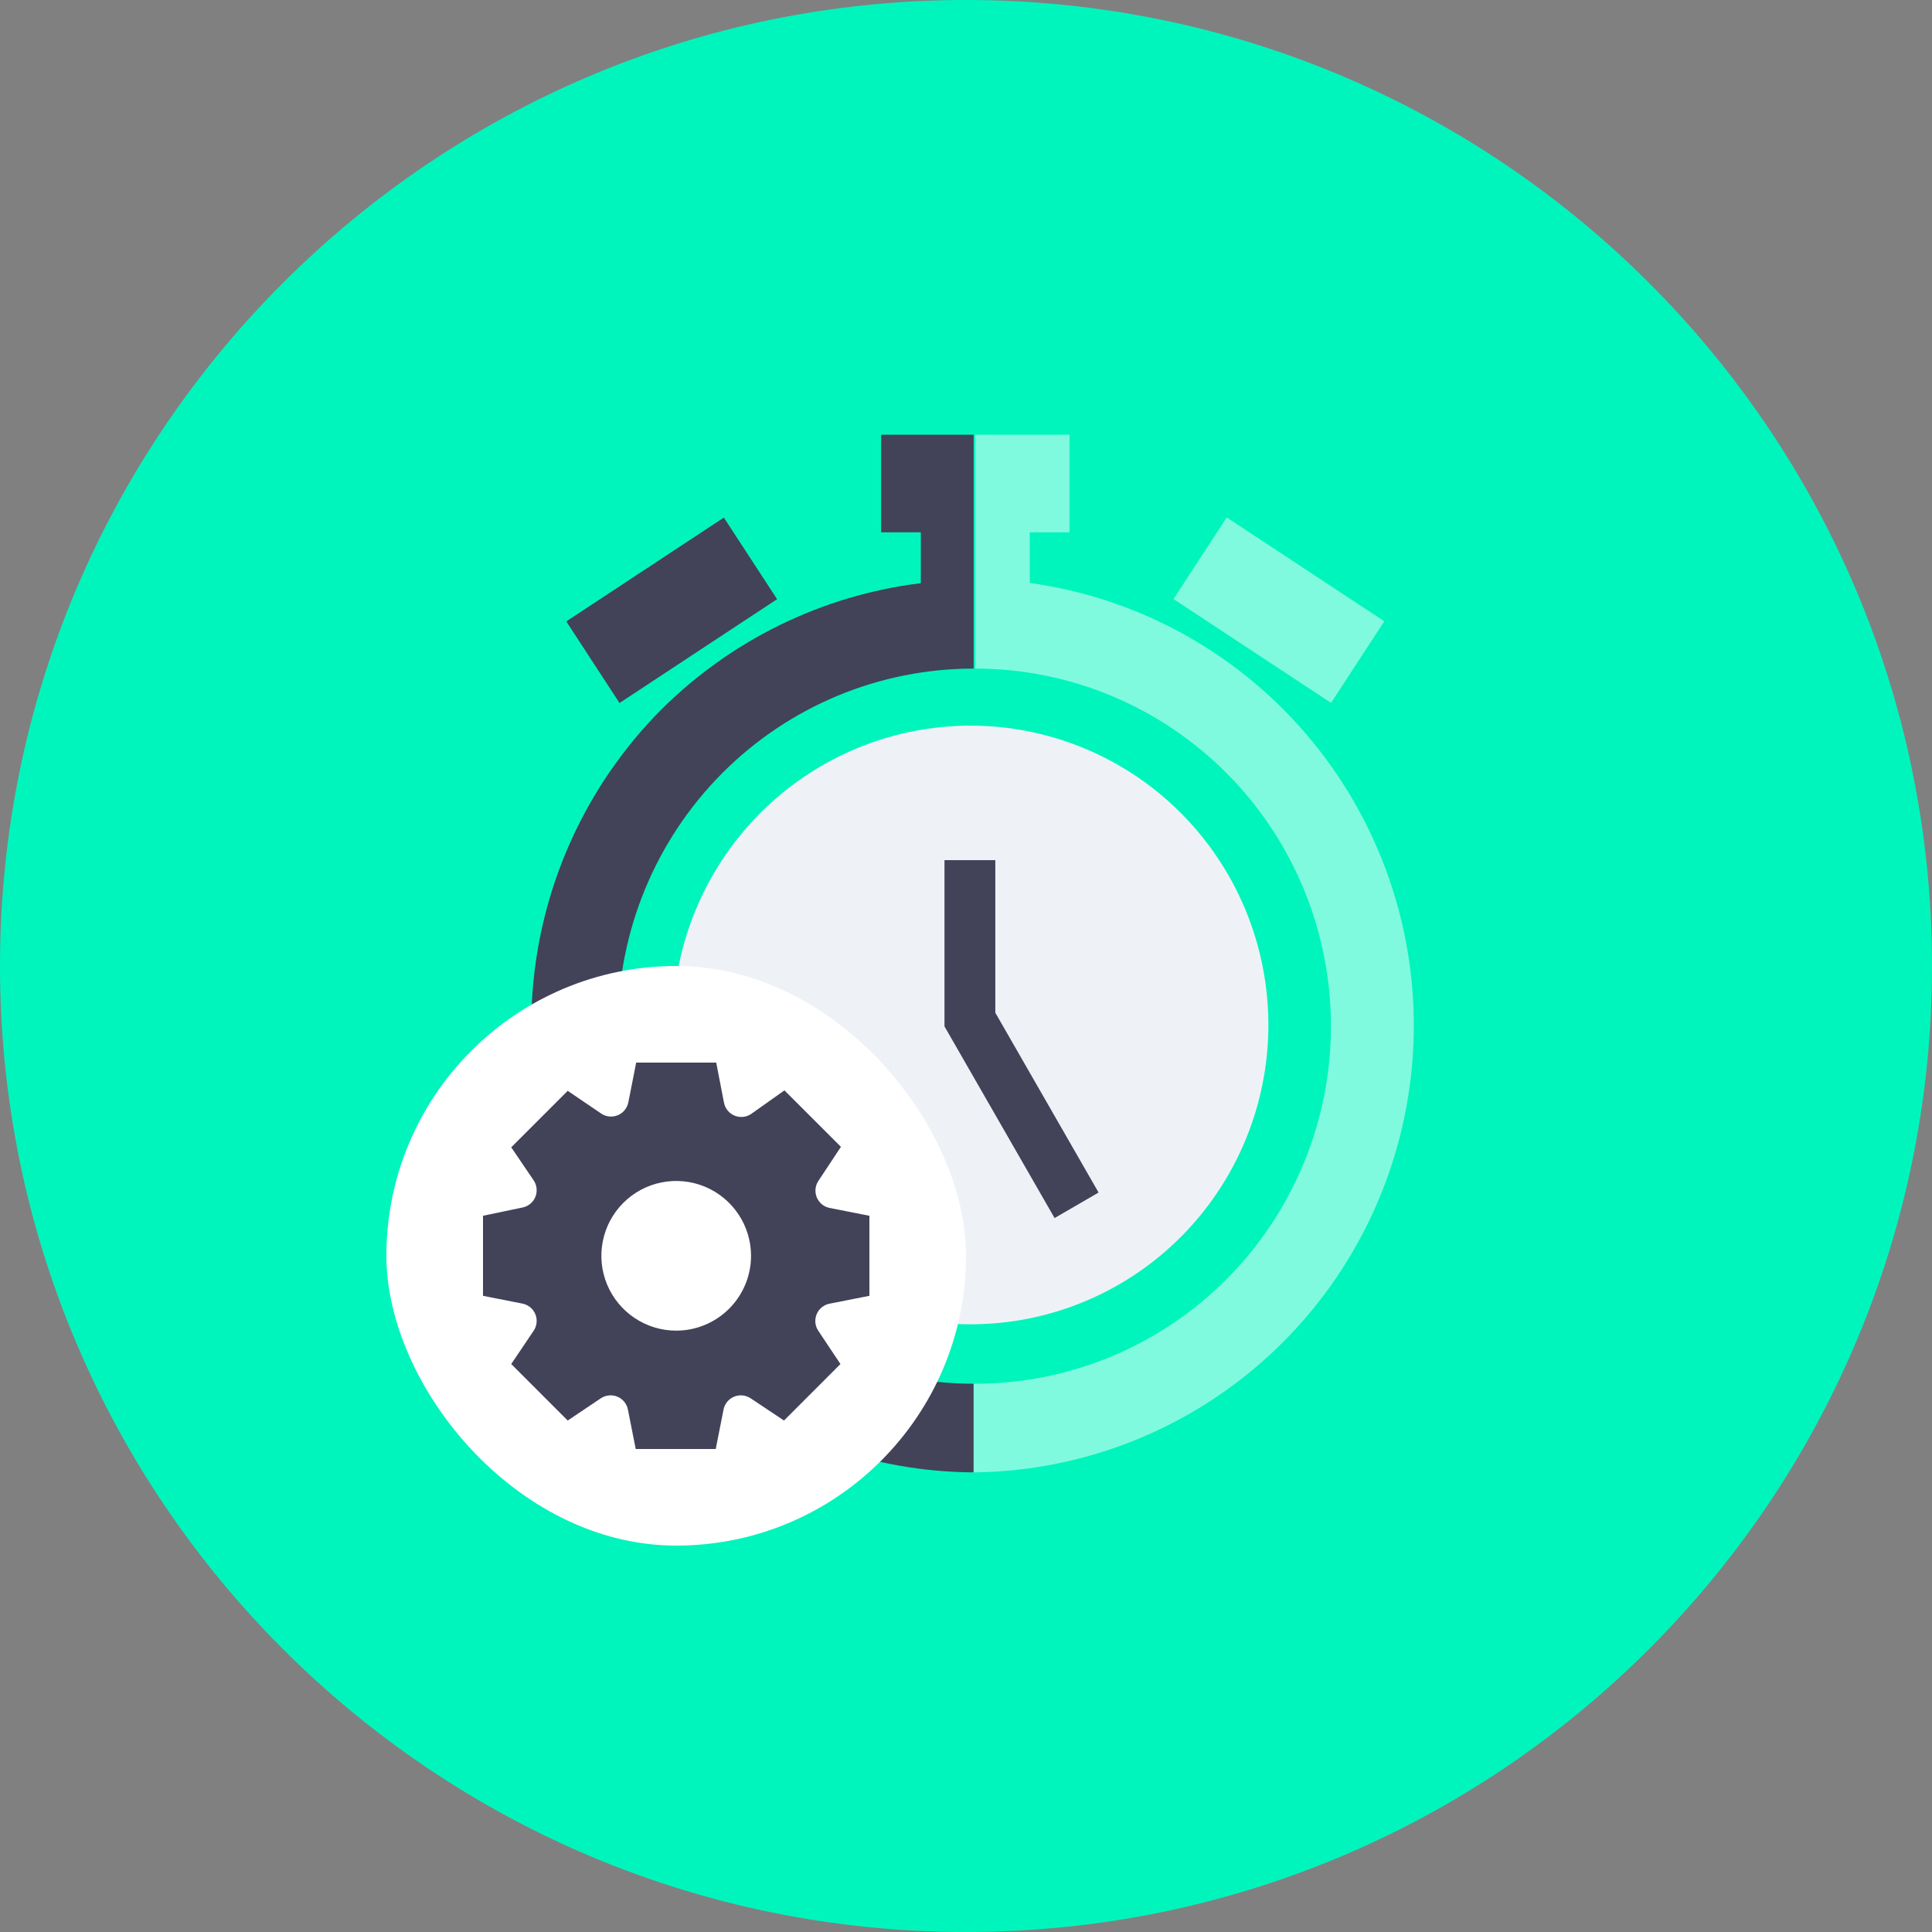 <svg width="80" height="80" viewBox="0 0 80 80" fill="none" xmlns="http://www.w3.org/2000/svg">
<rect x="0" y="0" width="80" height="80" fill="#808080" stroke="none"/>
<g clip-path="url(#clip0_296_28385)">
<path d="M40 80C62.091 80 80 62.091 80 40C80 17.909 62.091 0 40 0C17.909 0 0 17.909 0 40C0 62.091 17.909 80 40 80Z" fill="#00F5BC"/>
<path d="M40.163 54.836C43.017 54.842 45.785 53.853 47.995 52.037C50.205 50.22 51.719 47.69 52.28 44.876C52.841 42.063 52.413 39.141 51.07 36.609C49.726 34.077 47.551 32.092 44.914 30.993C42.277 29.894 39.343 29.748 36.611 30.581C33.879 31.414 31.52 33.173 29.935 35.56C28.35 37.946 27.638 40.811 27.92 43.667C28.202 46.522 29.461 49.191 31.482 51.217C32.621 52.364 33.974 53.274 35.464 53.895C36.953 54.516 38.55 54.836 40.163 54.836Z" fill="#EEF2F6"/>
<path d="M41.214 35.617H39.109V42.491H41.214V35.617Z" fill="#424259"/>
<path d="M40.928 41.437L39.105 42.494L43.668 50.437L45.49 49.38L40.928 41.437Z" fill="#424259"/>
<path d="M27.337 29.428C30.248 26.508 34.047 24.649 38.13 24.148V22.041H36.486V18H40.316V27.684C36.41 27.684 32.663 29.244 29.9 32.021C27.138 34.798 25.586 38.564 25.586 42.491C25.586 46.418 27.138 50.184 29.9 52.961C32.663 55.738 36.41 57.298 40.316 57.298V60.967C36.69 60.948 33.149 59.852 30.14 57.818C27.13 55.784 24.785 52.902 23.398 49.533C22.012 46.165 21.646 42.46 22.347 38.883C23.047 35.306 24.783 32.017 27.337 29.428Z" fill="#424259"/>
<path d="M23.449 25.731L29.973 21.432L32.177 24.811L25.653 29.11L23.449 25.731Z" fill="#424259"/>
<path opacity="0.5" d="M40.38 18H44.285V22.041H42.641V24.139C47.241 24.774 51.432 27.133 54.375 30.744C57.318 34.354 58.794 38.949 58.508 43.607C58.222 48.266 56.195 52.643 52.833 55.863C49.471 59.082 45.023 60.905 40.38 60.967H40.315V57.298H40.38C44.287 57.298 48.034 55.738 50.797 52.961C53.559 50.184 55.111 46.418 55.111 42.491C55.111 38.564 53.559 34.798 50.797 32.021C48.034 29.244 44.287 27.684 40.38 27.684V18Z" fill="white"/>
<path opacity="0.5" d="M50.796 21.426L57.32 25.726L55.116 29.105L48.592 24.805L50.796 21.426Z" fill="white"/>
<rect x="16" y="40" width="24" height="24" rx="12" fill="white"/>
<path d="M34.373 53.978L36 53.657V50.343L34.373 50.022C34.25 50.001 34.135 49.949 34.038 49.871C33.941 49.793 33.866 49.692 33.819 49.577C33.773 49.462 33.756 49.337 33.771 49.213C33.786 49.09 33.832 48.973 33.905 48.872L34.821 47.488L32.482 45.15L31.108 46.124C31.008 46.193 30.892 46.235 30.772 46.248C30.651 46.26 30.529 46.242 30.417 46.196C30.305 46.15 30.206 46.076 30.129 45.982C30.052 45.888 30.001 45.776 29.978 45.657L29.657 44H26.343L26.022 45.627C26.001 45.75 25.949 45.865 25.871 45.962C25.793 46.059 25.692 46.134 25.577 46.181C25.462 46.227 25.337 46.244 25.213 46.229C25.09 46.214 24.973 46.168 24.872 46.095L23.508 45.169L21.169 47.508L22.095 48.872C22.163 48.972 22.206 49.088 22.218 49.209C22.231 49.33 22.213 49.452 22.167 49.564C22.12 49.676 22.047 49.775 21.953 49.851C21.858 49.928 21.747 49.98 21.627 50.002L20 50.343V53.657L21.627 53.978C21.747 54.001 21.858 54.053 21.953 54.129C22.047 54.206 22.12 54.305 22.167 54.417C22.213 54.529 22.231 54.651 22.218 54.772C22.206 54.892 22.163 55.008 22.095 55.108L21.169 56.482L23.508 58.821L24.872 57.905C24.972 57.837 25.088 57.794 25.209 57.782C25.33 57.769 25.452 57.787 25.564 57.833C25.676 57.88 25.775 57.953 25.851 58.047C25.928 58.142 25.98 58.253 26.002 58.373L26.324 60H29.637L29.959 58.373C29.981 58.253 30.033 58.142 30.11 58.047C30.186 57.953 30.285 57.88 30.397 57.833C30.509 57.787 30.631 57.769 30.752 57.782C30.873 57.794 30.989 57.837 31.089 57.905L32.463 58.821L34.801 56.482L33.886 55.108C33.817 55.007 33.775 54.89 33.763 54.768C33.752 54.645 33.771 54.523 33.82 54.41C33.868 54.297 33.944 54.199 34.041 54.123C34.138 54.048 34.252 53.998 34.373 53.978ZM28 55.099C27.387 55.099 26.788 54.917 26.279 54.576C25.769 54.236 25.372 53.752 25.137 53.186C24.903 52.62 24.841 51.997 24.961 51.395C25.08 50.794 25.376 50.242 25.809 49.809C26.242 49.376 26.794 49.08 27.395 48.961C27.997 48.841 28.62 48.903 29.186 49.137C29.752 49.372 30.236 49.769 30.576 50.279C30.917 50.788 31.099 51.387 31.099 52C31.099 52.822 30.772 53.61 30.191 54.191C29.61 54.772 28.822 55.099 28 55.099Z" fill="#424259"/>
</g>
<defs>
<clipPath id="clip0_296_28385">
<rect width="80" height="80" fill="white"/>
</clipPath>
</defs>
</svg>
